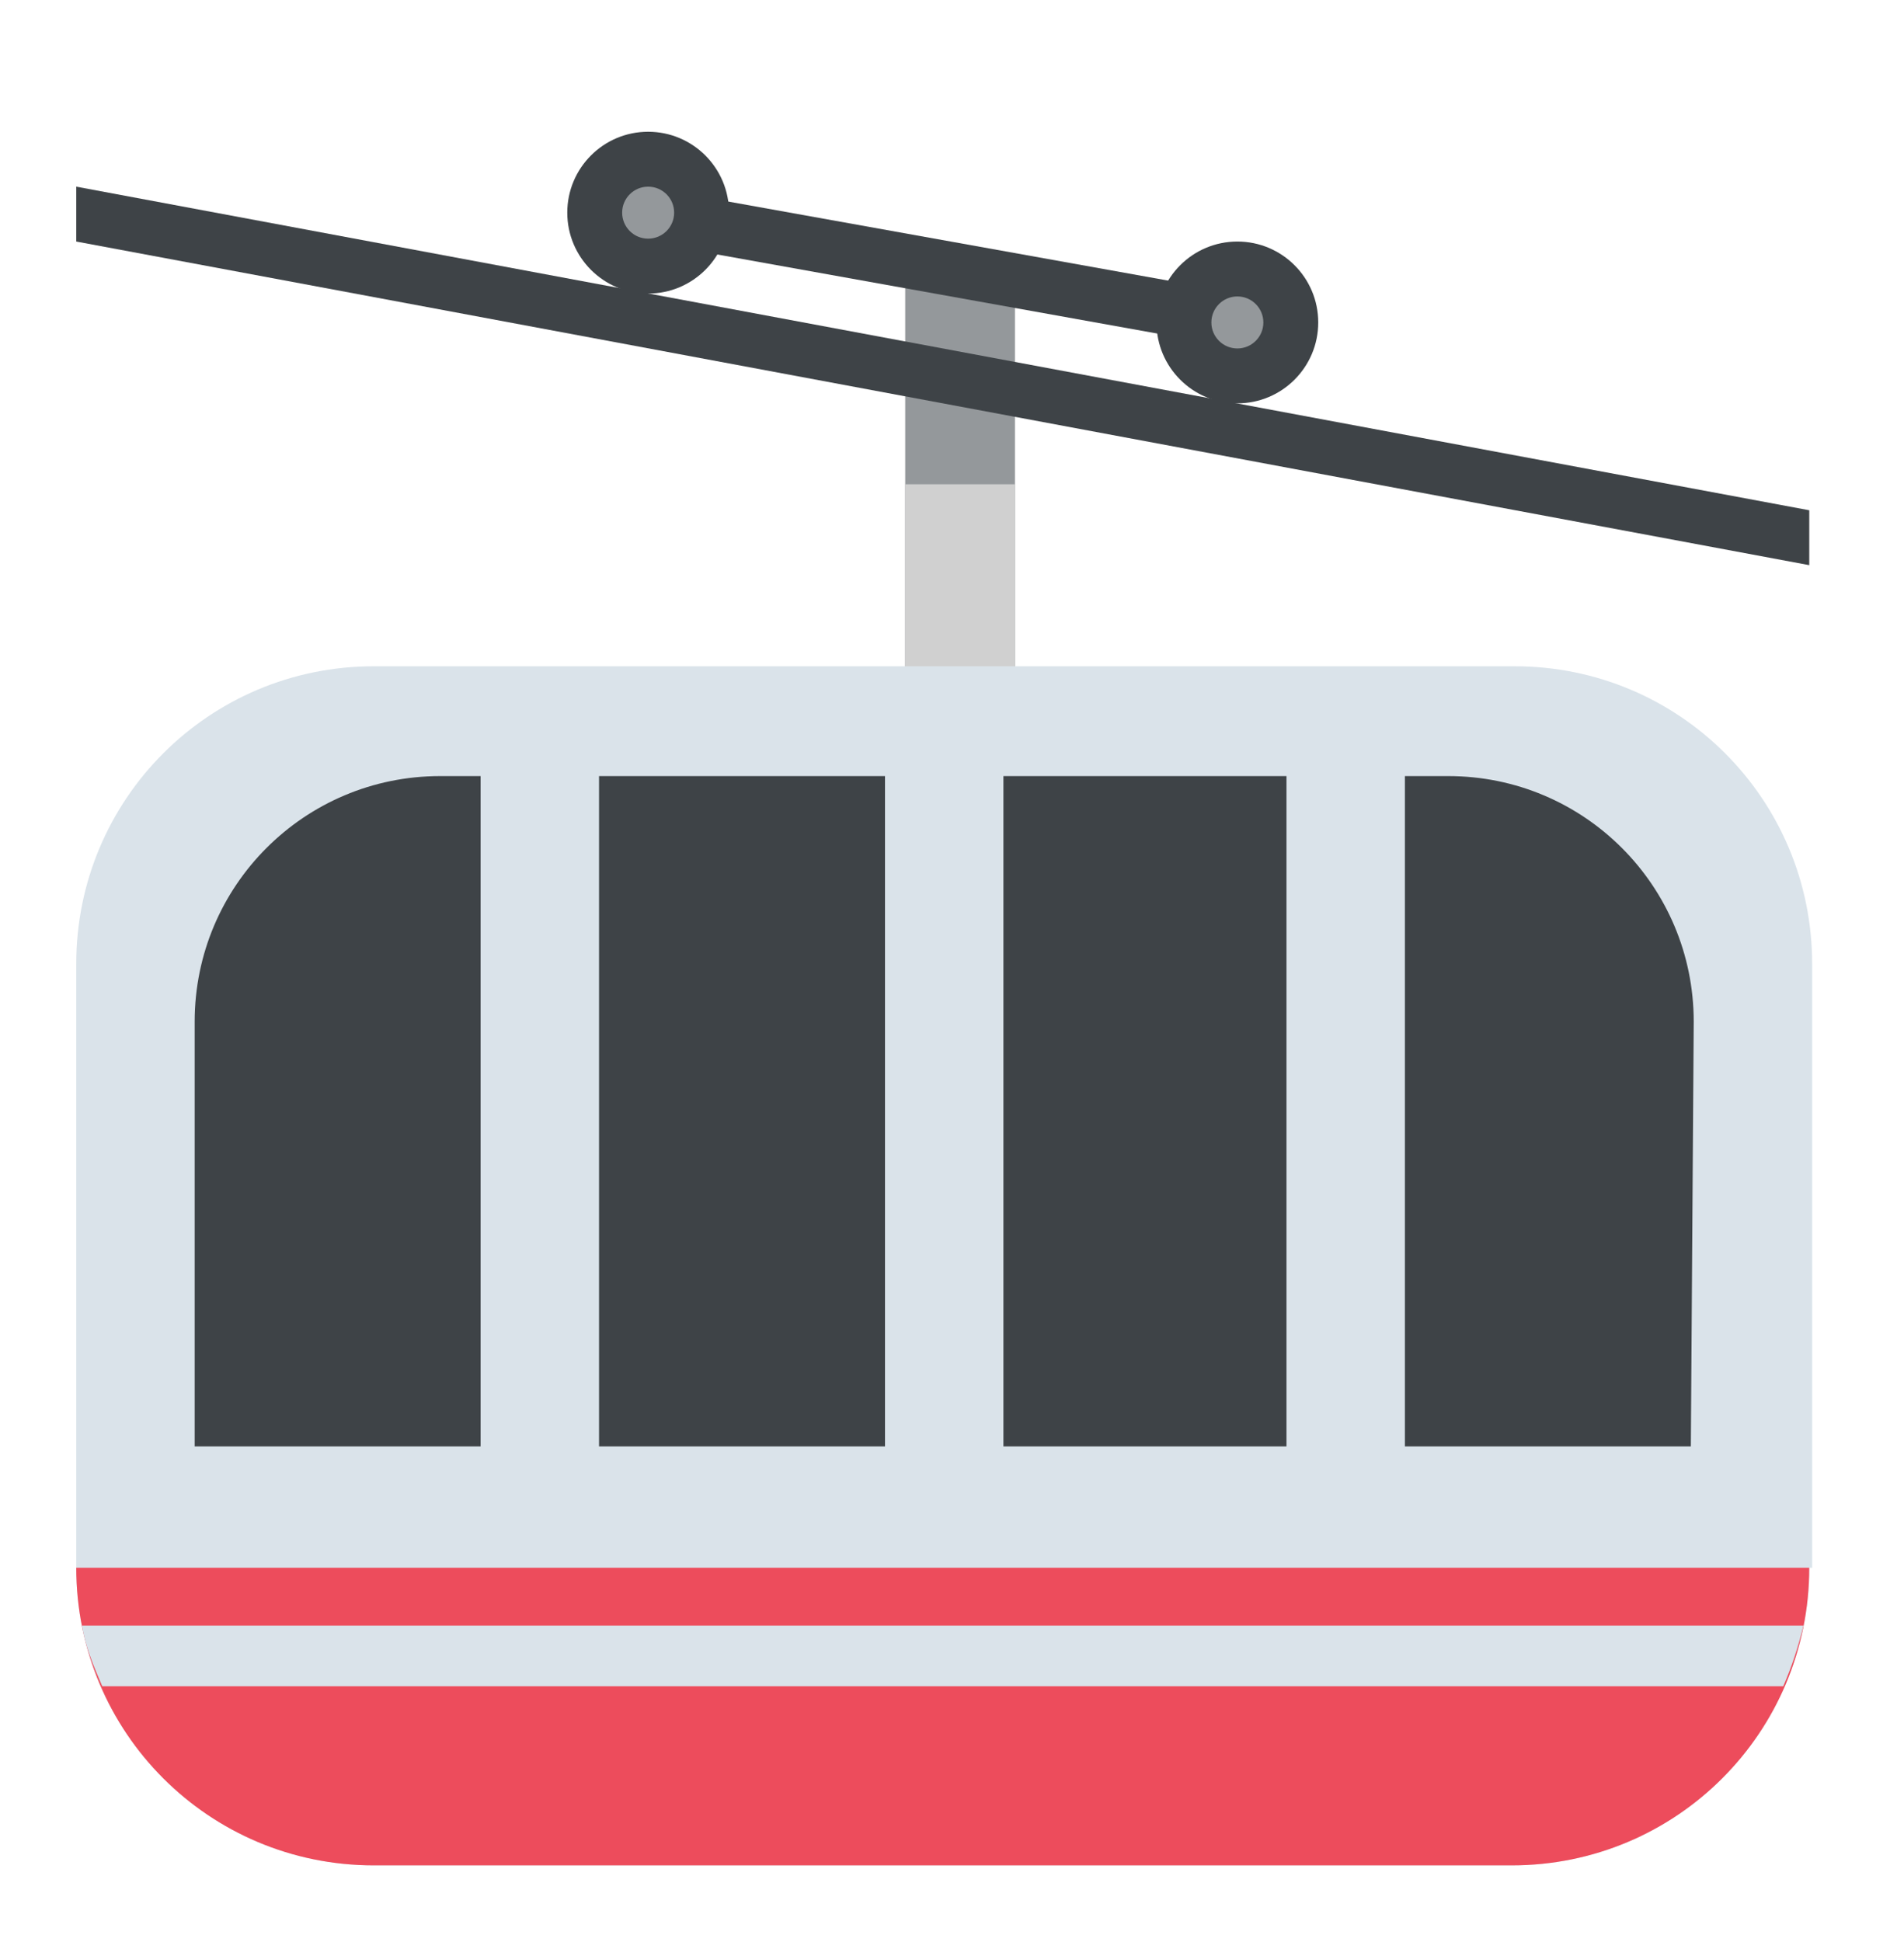 <svg width="103" height="105" viewBox="0 0 103 105" fill="none" xmlns="http://www.w3.org/2000/svg">
<g filter="url(#filter0_d_35_832)">
<path d="M48.969 10.469H54.906V33.906H48.969V10.469Z" fill="#94989B"/>
<path d="M97.875 26.562L4.125 9.062V6.094L97.875 23.594V26.562Z" fill="#3E4347"/>
<path d="M67.094 14.844L34.906 9.062V6.094L67.094 11.875V14.844Z" fill="#3E4347"/>
<path d="M35.062 11.875C37.479 11.875 39.438 9.916 39.438 7.5C39.438 5.084 37.479 3.125 35.062 3.125C32.646 3.125 30.688 5.084 30.688 7.5C30.688 9.916 32.646 11.875 35.062 11.875Z" fill="#3E4347"/>
<path d="M35.062 8.906C35.839 8.906 36.469 8.277 36.469 7.5C36.469 6.723 35.839 6.094 35.062 6.094C34.286 6.094 33.656 6.723 33.656 7.5C33.656 8.277 34.286 8.906 35.062 8.906Z" fill="#94989B"/>
<path d="M66.938 17.812C69.354 17.812 71.312 15.854 71.312 13.438C71.312 11.021 69.354 9.062 66.938 9.062C64.521 9.062 62.562 11.021 62.562 13.438C62.562 15.854 64.521 17.812 66.938 17.812Z" fill="#3E4347"/>
<path d="M66.938 14.844C67.714 14.844 68.344 14.214 68.344 13.438C68.344 12.661 67.714 12.031 66.938 12.031C66.161 12.031 65.531 12.661 65.531 13.438C65.531 14.214 66.161 14.844 66.938 14.844Z" fill="#94989B"/>
<path d="M48.969 22.188H54.906V33.906H48.969V22.188Z" fill="#D0D0D0"/>
<path d="M97.875 80.781C97.875 89.688 90.688 96.875 81.781 96.875H20.219C11.312 96.875 4.125 89.688 4.125 80.781V48.125C4.125 39.219 11.312 32.031 20.219 32.031H81.938C90.844 32.031 98.031 39.219 98.031 48.125V80.781H97.875Z" fill="#DAE3EA"/>
<path d="M91.469 74.219H10.531V51.25C10.531 43.906 16.469 37.969 23.812 37.969H78.344C85.688 37.969 91.625 43.906 91.625 51.25L91.469 74.219Z" fill="#3E4347"/>
<path d="M97.875 80.781C97.875 89.688 90.688 96.875 81.781 96.875H20.219C11.312 96.875 4.125 89.688 4.125 80.781H97.875Z" fill="#ED4C5C"/>
<path d="M96.469 87.188C96.938 86.094 97.25 85.156 97.562 83.906H4.438C4.594 85 5.062 86.094 5.531 87.188H96.469Z" fill="#DAE3EA"/>
<path d="M69.594 33.594H76V75.781H69.594V33.594Z" fill="#DAE3EA"/>
<path d="M47.875 33.594H54.281V75.781H47.875V33.594Z" fill="#DAE3EA"/>
<path d="M26 33.594H32.406V75.781H26V33.594Z" fill="#DAE3EA"/>
</g>
<defs>
<filter id="filter0_d_35_832" x="-3" y="0" width="108" height="108" filterUnits="userSpaceOnUse" color-interpolation-filters="sRGB">
<feFlood flood-opacity="0" result="BackgroundImageFix"/>
<feColorMatrix in="SourceAlpha" type="matrix" values="0 0 0 0 0 0 0 0 0 0 0 0 0 0 0 0 0 0 127 0" result="hardAlpha"/>
<feOffset dy="4"/>
<feGaussianBlur stdDeviation="2"/>
<feComposite in2="hardAlpha" operator="out"/>
<feColorMatrix type="matrix" values="0 0 0 0 0 0 0 0 0 0 0 0 0 0 0 0 0 0 0.25 0"/>
<feBlend mode="normal" in2="BackgroundImageFix" result="effect1_dropShadow_35_832"/>
<feBlend mode="normal" in="SourceGraphic" in2="effect1_dropShadow_35_832" result="shape"/>
</filter>
</defs>
</svg>
